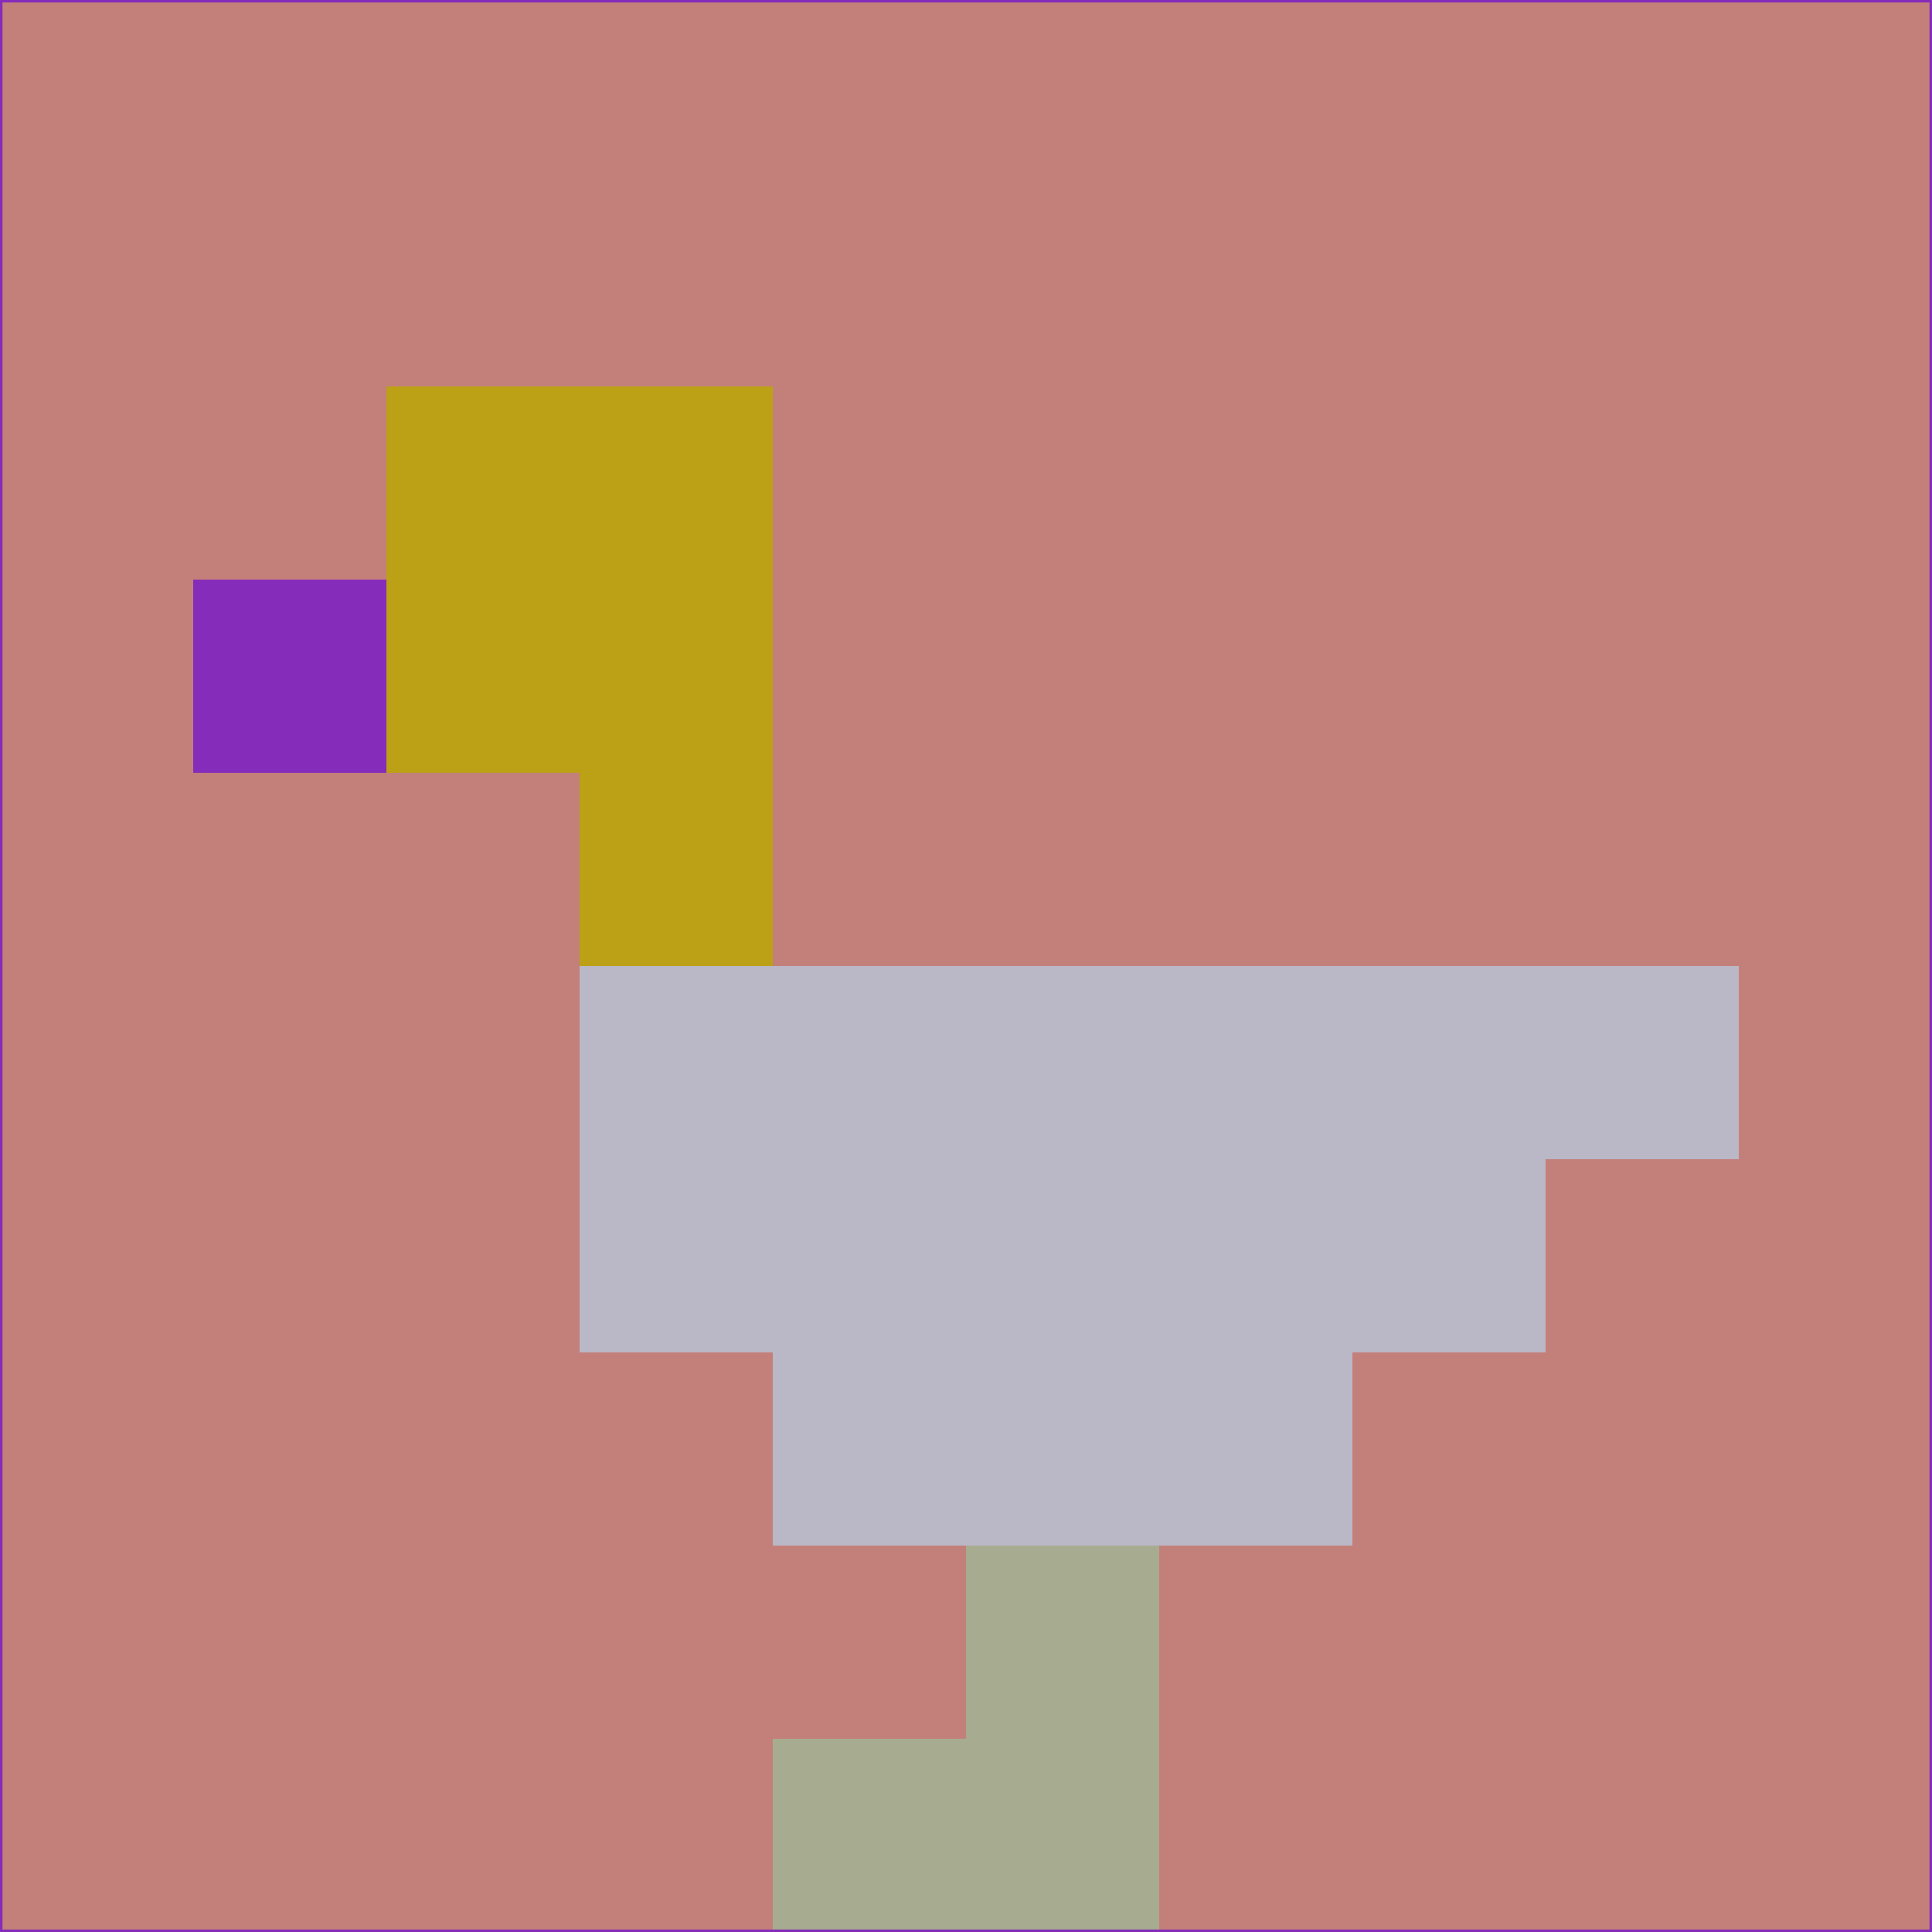 <svg xmlns="http://www.w3.org/2000/svg" version="1.1" width="785" height="785">
  <title>'goose-pfp-694263' by Dmitri Cherniak (Cyberpunk Edition)</title>
  <desc>
    seed=314426
    backgroundColor=#c3807a
    padding=20
    innerPadding=0
    timeout=500
    dimension=1
    border=false
    Save=function(){return n.handleSave()}
    frame=12

    Rendered at 2024-09-15T22:37:01.092Z
    Generated in 1ms
    Modified for Cyberpunk theme with new color scheme
  </desc>
  <defs/>
  <rect width="100%" height="100%" fill="#c3807a"/>
  <g>
    <g id="0-0">
      <rect x="0" y="0" height="785" width="785" fill="#c3807a"/>
      <g>
        <!-- Neon blue -->
        <rect id="0-0-2-2-2-2" x="157" y="157" width="157" height="157" fill="#bca117"/>
        <rect id="0-0-3-2-1-4" x="235.5" y="157" width="78.5" height="314" fill="#bca117"/>
        <!-- Electric purple -->
        <rect id="0-0-4-5-5-1" x="314" y="392.5" width="392.5" height="78.5" fill="#bab7c6"/>
        <rect id="0-0-3-5-5-2" x="235.5" y="392.5" width="392.5" height="157" fill="#bab7c6"/>
        <rect id="0-0-4-5-3-3" x="314" y="392.5" width="235.5" height="235.5" fill="#bab7c6"/>
        <!-- Neon pink -->
        <rect id="0-0-1-3-1-1" x="78.5" y="235.5" width="78.5" height="78.5" fill="#852cba"/>
        <!-- Cyber yellow -->
        <rect id="0-0-5-8-1-2" x="392.5" y="628" width="78.5" height="157" fill="#a7ac90"/>
        <rect id="0-0-4-9-2-1" x="314" y="706.5" width="157" height="78.5" fill="#a7ac90"/>
      </g>
      <rect x="0" y="0" stroke="#852cba" stroke-width="2" height="785" width="785" fill="none"/>
    </g>
  </g>
  <script xmlns=""/>
</svg>